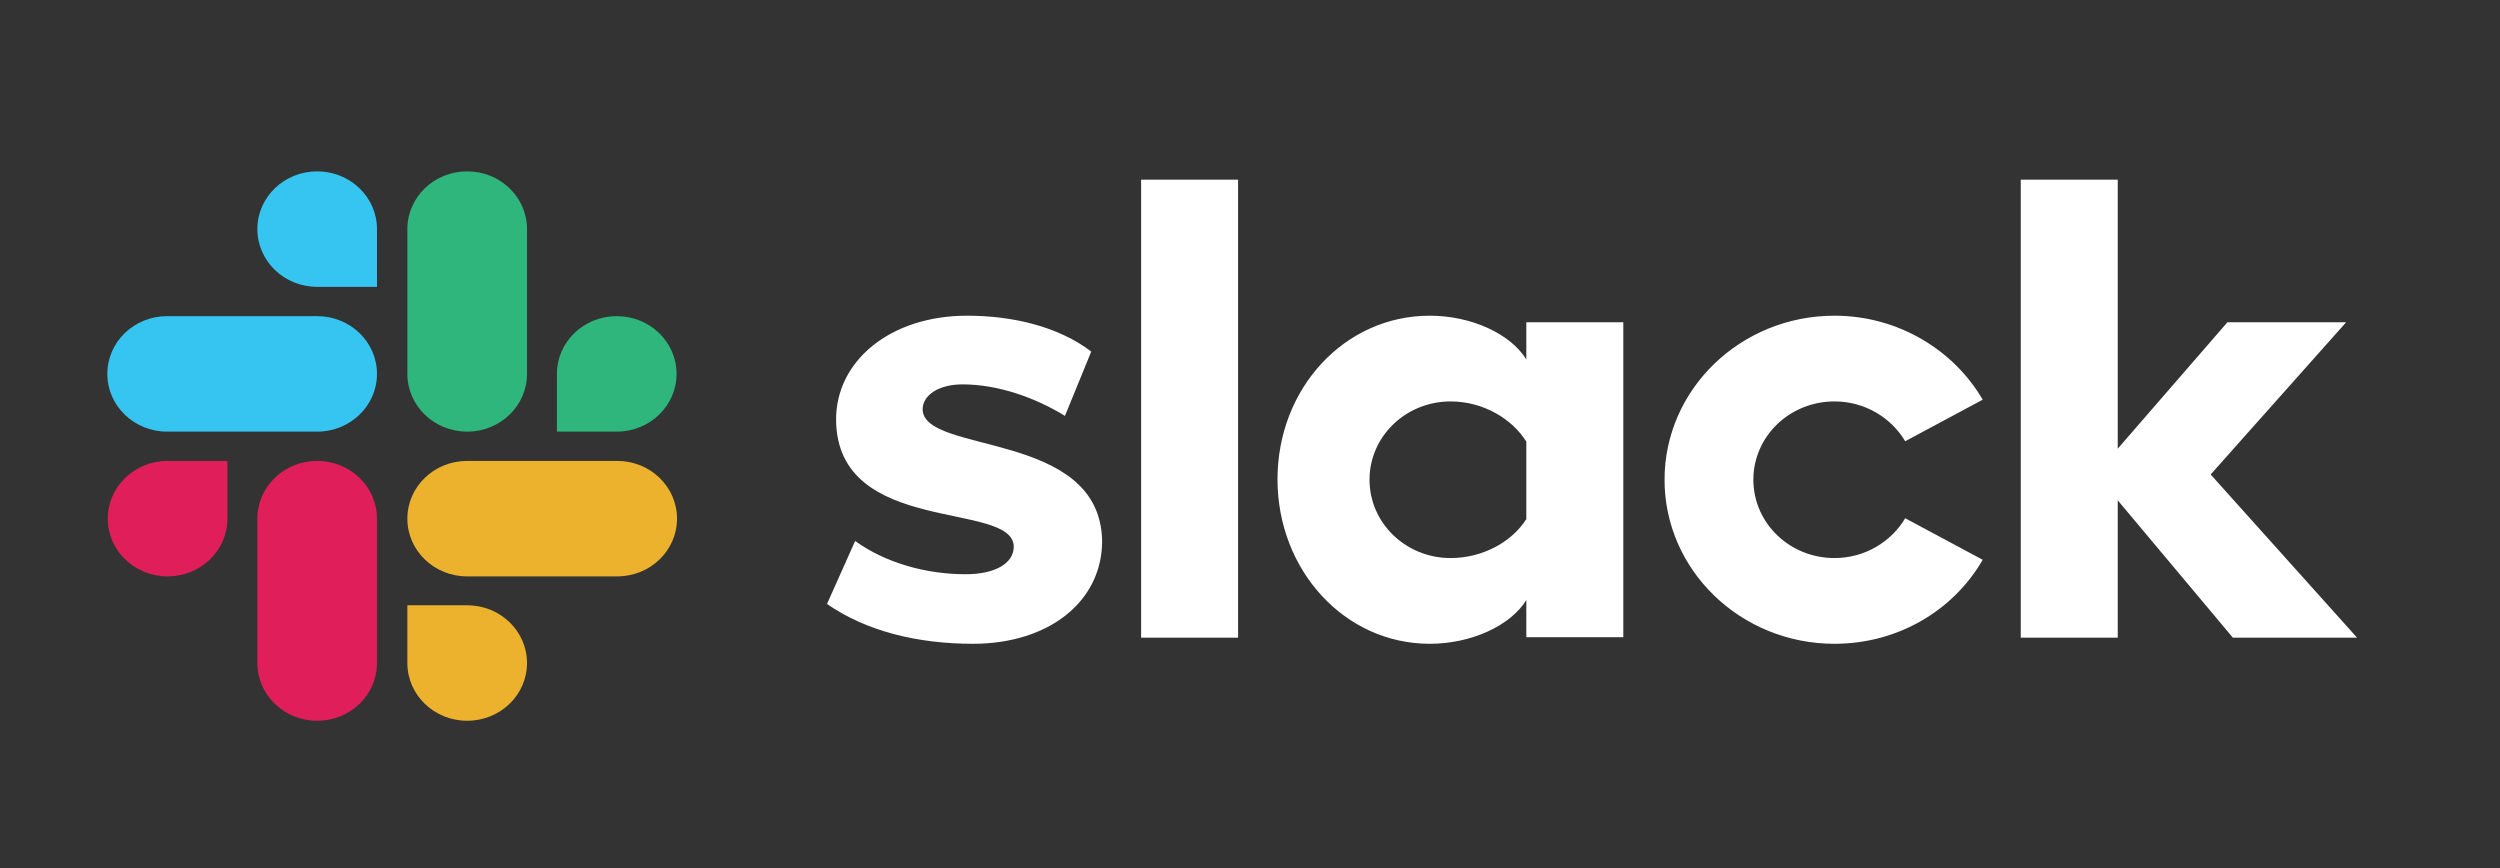 <svg width="72" height="25" viewBox="0 0 72 25" fill="none" xmlns="http://www.w3.org/2000/svg">
<rect x="0" y="0" width="72" height="25" fill="#333333" stroke="none"/>
<g clip-path="url(#clip0_4165_4614)">
<path d="M23.818 17.394L24.628 15.58C25.502 16.21 26.664 16.538 27.812 16.538C28.661 16.538 29.196 16.223 29.196 15.744C29.183 14.409 24.119 15.454 24.079 12.103C24.066 10.402 25.633 9.092 27.852 9.092C29.17 9.092 30.488 9.407 31.428 10.125L30.671 11.977C29.809 11.448 28.739 11.07 27.721 11.07C27.029 11.07 26.572 11.385 26.572 11.788C26.585 13.098 31.689 12.38 31.741 15.58C31.741 17.319 30.214 18.541 28.021 18.541C26.416 18.541 24.941 18.175 23.818 17.394ZM54.87 14.925C54.465 15.605 53.708 16.072 52.833 16.072C51.541 16.072 50.497 15.064 50.497 13.816C50.497 12.569 51.541 11.561 52.833 11.561C53.708 11.561 54.465 12.027 54.87 12.708L57.102 11.511C56.266 10.075 54.661 9.092 52.833 9.092C50.132 9.092 47.939 11.209 47.939 13.816C47.939 16.424 50.132 18.541 52.833 18.541C54.674 18.541 56.266 17.571 57.102 16.122L54.87 14.925ZM32.864 5.174H35.657V18.364H32.864V5.174ZM58.198 5.174V18.364H60.991V14.409L64.306 18.364H67.883L63.667 13.665L67.569 9.281H64.15L60.991 12.922V5.174H58.198ZM43.958 14.95C43.553 15.593 42.718 16.072 41.778 16.072C40.486 16.072 39.442 15.064 39.442 13.816C39.442 12.569 40.486 11.561 41.778 11.561C42.718 11.561 43.553 12.065 43.958 12.72V14.95ZM43.958 9.281V10.352C43.501 9.608 42.365 9.092 41.178 9.092C38.724 9.092 36.792 11.183 36.792 13.804C36.792 16.424 38.724 18.541 41.178 18.541C42.365 18.541 43.501 18.024 43.958 17.281V18.352H46.751V9.281H43.958Z" fill="white"/>
<path d="M6.55 14.937C6.55 15.857 5.78 16.6 4.827 16.6C3.875 16.6 3.104 15.857 3.104 14.937C3.104 14.018 3.875 13.274 4.827 13.274H6.55V14.937ZM7.412 14.937C7.412 14.018 8.182 13.274 9.135 13.274C10.087 13.274 10.857 14.018 10.857 14.937V19.095C10.857 20.015 10.087 20.758 9.135 20.758C8.182 20.758 7.412 20.015 7.412 19.095V14.937Z" fill="#E01E5A"/>
<path d="M9.134 8.261C8.182 8.261 7.412 7.517 7.412 6.598C7.412 5.678 8.182 4.935 9.134 4.935C10.087 4.935 10.857 5.678 10.857 6.598V8.261H9.134ZM9.134 9.105C10.087 9.105 10.857 9.848 10.857 10.768C10.857 11.687 10.087 12.431 9.134 12.431H4.814C3.861 12.431 3.091 11.687 3.091 10.768C3.091 9.848 3.861 9.105 4.814 9.105H9.134Z" fill="#36C5F0"/>
<path d="M16.039 10.768C16.039 9.848 16.809 9.105 17.762 9.105C18.715 9.105 19.485 9.848 19.485 10.768C19.485 11.687 18.715 12.431 17.762 12.431H16.039V10.768ZM15.178 10.768C15.178 11.687 14.408 12.431 13.455 12.431C12.502 12.431 11.732 11.687 11.732 10.768V6.598C11.732 5.678 12.502 4.935 13.455 4.935C14.408 4.935 15.178 5.678 15.178 6.598V10.768Z" fill="#2EB67D"/>
<path d="M13.455 17.432C14.408 17.432 15.178 18.175 15.178 19.095C15.178 20.015 14.408 20.758 13.455 20.758C12.502 20.758 11.732 20.015 11.732 19.095V17.432H13.455ZM13.455 16.6C12.502 16.6 11.732 15.857 11.732 14.937C11.732 14.018 12.502 13.274 13.455 13.274H17.775C18.728 13.274 19.498 14.018 19.498 14.937C19.498 15.857 18.728 16.6 17.775 16.6H13.455Z" fill="#ECB22E"/>
</g>
<defs>
<clipPath id="clip0_4165_4614">
<rect width="65" height="16" fill="white" transform="translate(3 4.859)"/>
</clipPath>
</defs>
</svg>
